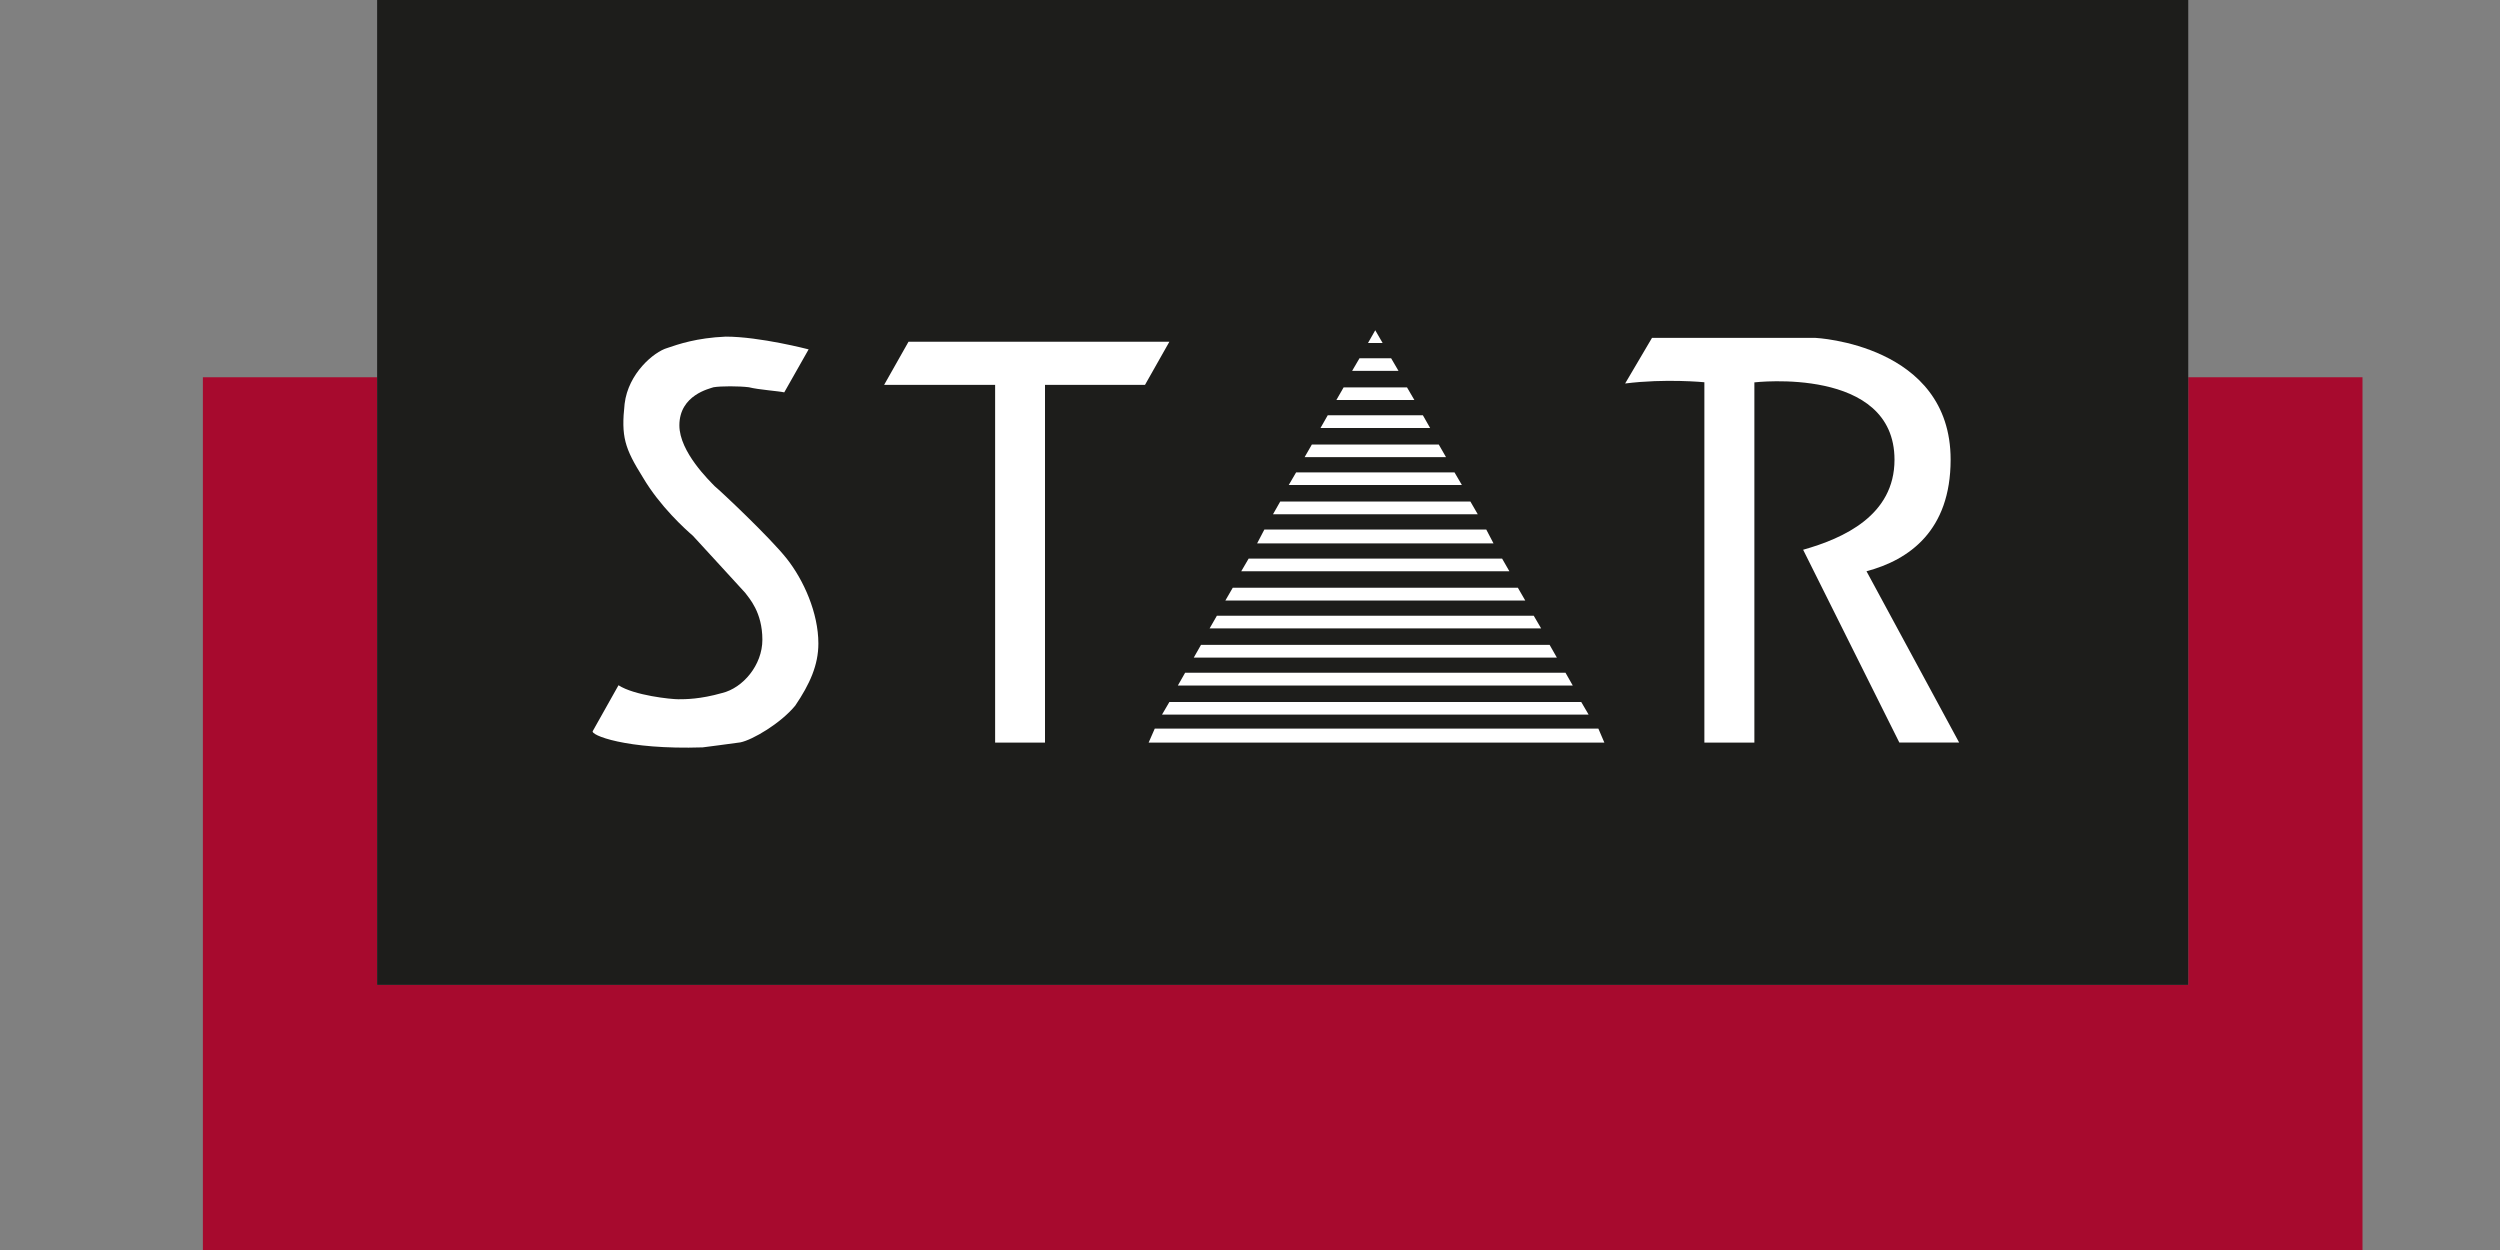 <?xml version="1.0" encoding="utf-8"?>
<!-- Generator: Adobe Illustrator 24.0.0, SVG Export Plug-In . SVG Version: 6.00 Build 0)  -->
<svg version="1.1" id="Layer_1" xmlns="http://www.w3.org/2000/svg" xmlns:xlink="http://www.w3.org/1999/xlink" x="0px" y="0px"
	 viewBox="0 0 200 100" style="enable-background:new 0 0 200 100;" xml:space="preserve">
<rect x="0" y="0" width="200" height="100" fill="#808080" stroke="none"/>
<style type="text/css">
	.st0{fill:#A70A2E;}
	.st1{fill:#1D1D1B;}
	.st2{fill:#FFFFFF;}
	.st3{clip-path:url(#SVGID_2_);fill:#FFFFFF;}
</style>
<g>
	<polygon class="st0" points="30.17,30.18 16.23,30.18 16.23,100 189,100 189,30.18 175.06,30.18 175.06,78.79 30.17,78.79 	"/>
	<rect x="30.17" y="0" class="st1" width="144.89" height="78.79"/>
	<polygon class="st2" points="83.6,30.79 83.6,59.41 79.61,59.41 79.61,30.79 70.73,30.79 72.68,27.34 93.55,27.34 91.6,30.79 	"/>
	<g>
		<defs>
			<rect id="SVGID_1_" x="16.23" y="0" width="172.35" height="100"/>
		</defs>
		<clipPath id="SVGID_2_">
			<use xlink:href="#SVGID_1_"  style="overflow:visible;"/>
		</clipPath>
		<path class="st3" d="M151.95,59.41l-7.7-15.43c3.22-0.91,7.31-2.74,7.31-7.2c0-7.51-11.21-6.19-11.21-6.19v28.82h-4V30.58
			c0,0-3.12-0.31-6.34,0.1l2.15-3.65h13.07c0,0,10.82,0.51,10.82,9.74c0,5.68-3.31,8.02-6.73,8.93l7.41,13.7H151.95z"/>
		<path class="st3" d="M64.69,27.95c0,0-3.9-1.02-6.63-1.02c-2.34,0.1-3.8,0.61-4.68,0.91c-1.07,0.31-3.12,2.03-3.41,4.46
			c-0.29,2.64,0,3.55,1.46,5.89c1.37,2.33,3.41,4.16,4,4.67c0.39,0.41,3.9,4.26,4.19,4.57c0.29,0.41,1.37,1.52,1.37,3.75
			c0,2.03-1.56,3.86-3.22,4.26c-1.76,0.5-2.93,0.5-3.51,0.5c-0.58,0-3.51-0.3-4.78-1.12l-2.05,3.65c-0.29,0.31,2.63,1.52,8.78,1.32
			c0,0,2.34-0.3,3.02-0.4c0.98-0.2,3.22-1.52,4.39-2.94c1.17-1.73,1.85-3.25,1.85-4.97c0-2.44-1.17-5.07-2.54-6.8
			c-1.37-1.72-5.26-5.38-5.75-5.78c-0.39-0.41-2.83-2.74-2.83-4.87c0-2.44,2.44-2.94,2.73-3.05c0.58-0.1,2.04-0.1,2.83,0
			c0.78,0.2,2.44,0.31,2.83,0.41L64.69,27.95z"/>
		<polygon class="st3" points="104.37,36.57 115.68,36.57 115.1,35.56 104.95,35.56 		"/>
		<polygon class="st3" points="103.1,38.8 116.95,38.8 116.36,37.79 103.69,37.79 		"/>
		<polygon class="st3" points="101.84,41.14 118.22,41.14 117.63,40.12 102.42,40.12 		"/>
		<polygon class="st3" points="100.57,43.47 119.48,43.47 118.9,42.36 101.15,42.36 		"/>
		<polygon class="st3" points="99.3,45.7 120.75,45.7 120.17,44.69 99.89,44.69 		"/>
		<polygon class="st3" points="98.03,48.04 122.02,48.04 121.43,47.02 98.62,47.02 		"/>
		<polygon class="st3" points="96.77,50.27 123.29,50.27 122.7,49.26 97.35,49.26 		"/>
		<polygon class="st3" points="95.5,52.61 124.55,52.61 123.97,51.59 96.08,51.59 		"/>
		<polygon class="st3" points="94.23,54.84 125.82,54.84 125.24,53.82 94.81,53.82 		"/>
		<polygon class="st3" points="92.96,57.17 127.09,57.17 126.5,56.16 93.55,56.16 		"/>
		<polygon class="st3" points="91.89,59.41 128.35,59.41 127.87,58.29 92.38,58.29 		"/>
		<polygon class="st3" points="110.02,26.42 109.44,27.44 110.61,27.44 		"/>
		<polygon class="st3" points="108.17,29.67 111.88,29.67 111.29,28.66 108.76,28.66 		"/>
		<polygon class="st3" points="106.91,32 113.15,32 112.56,30.99 107.49,30.99 		"/>
		<polygon class="st3" points="105.64,34.24 114.41,34.24 113.83,33.22 106.22,33.22 		"/>
	</g>
</g>
</svg>
